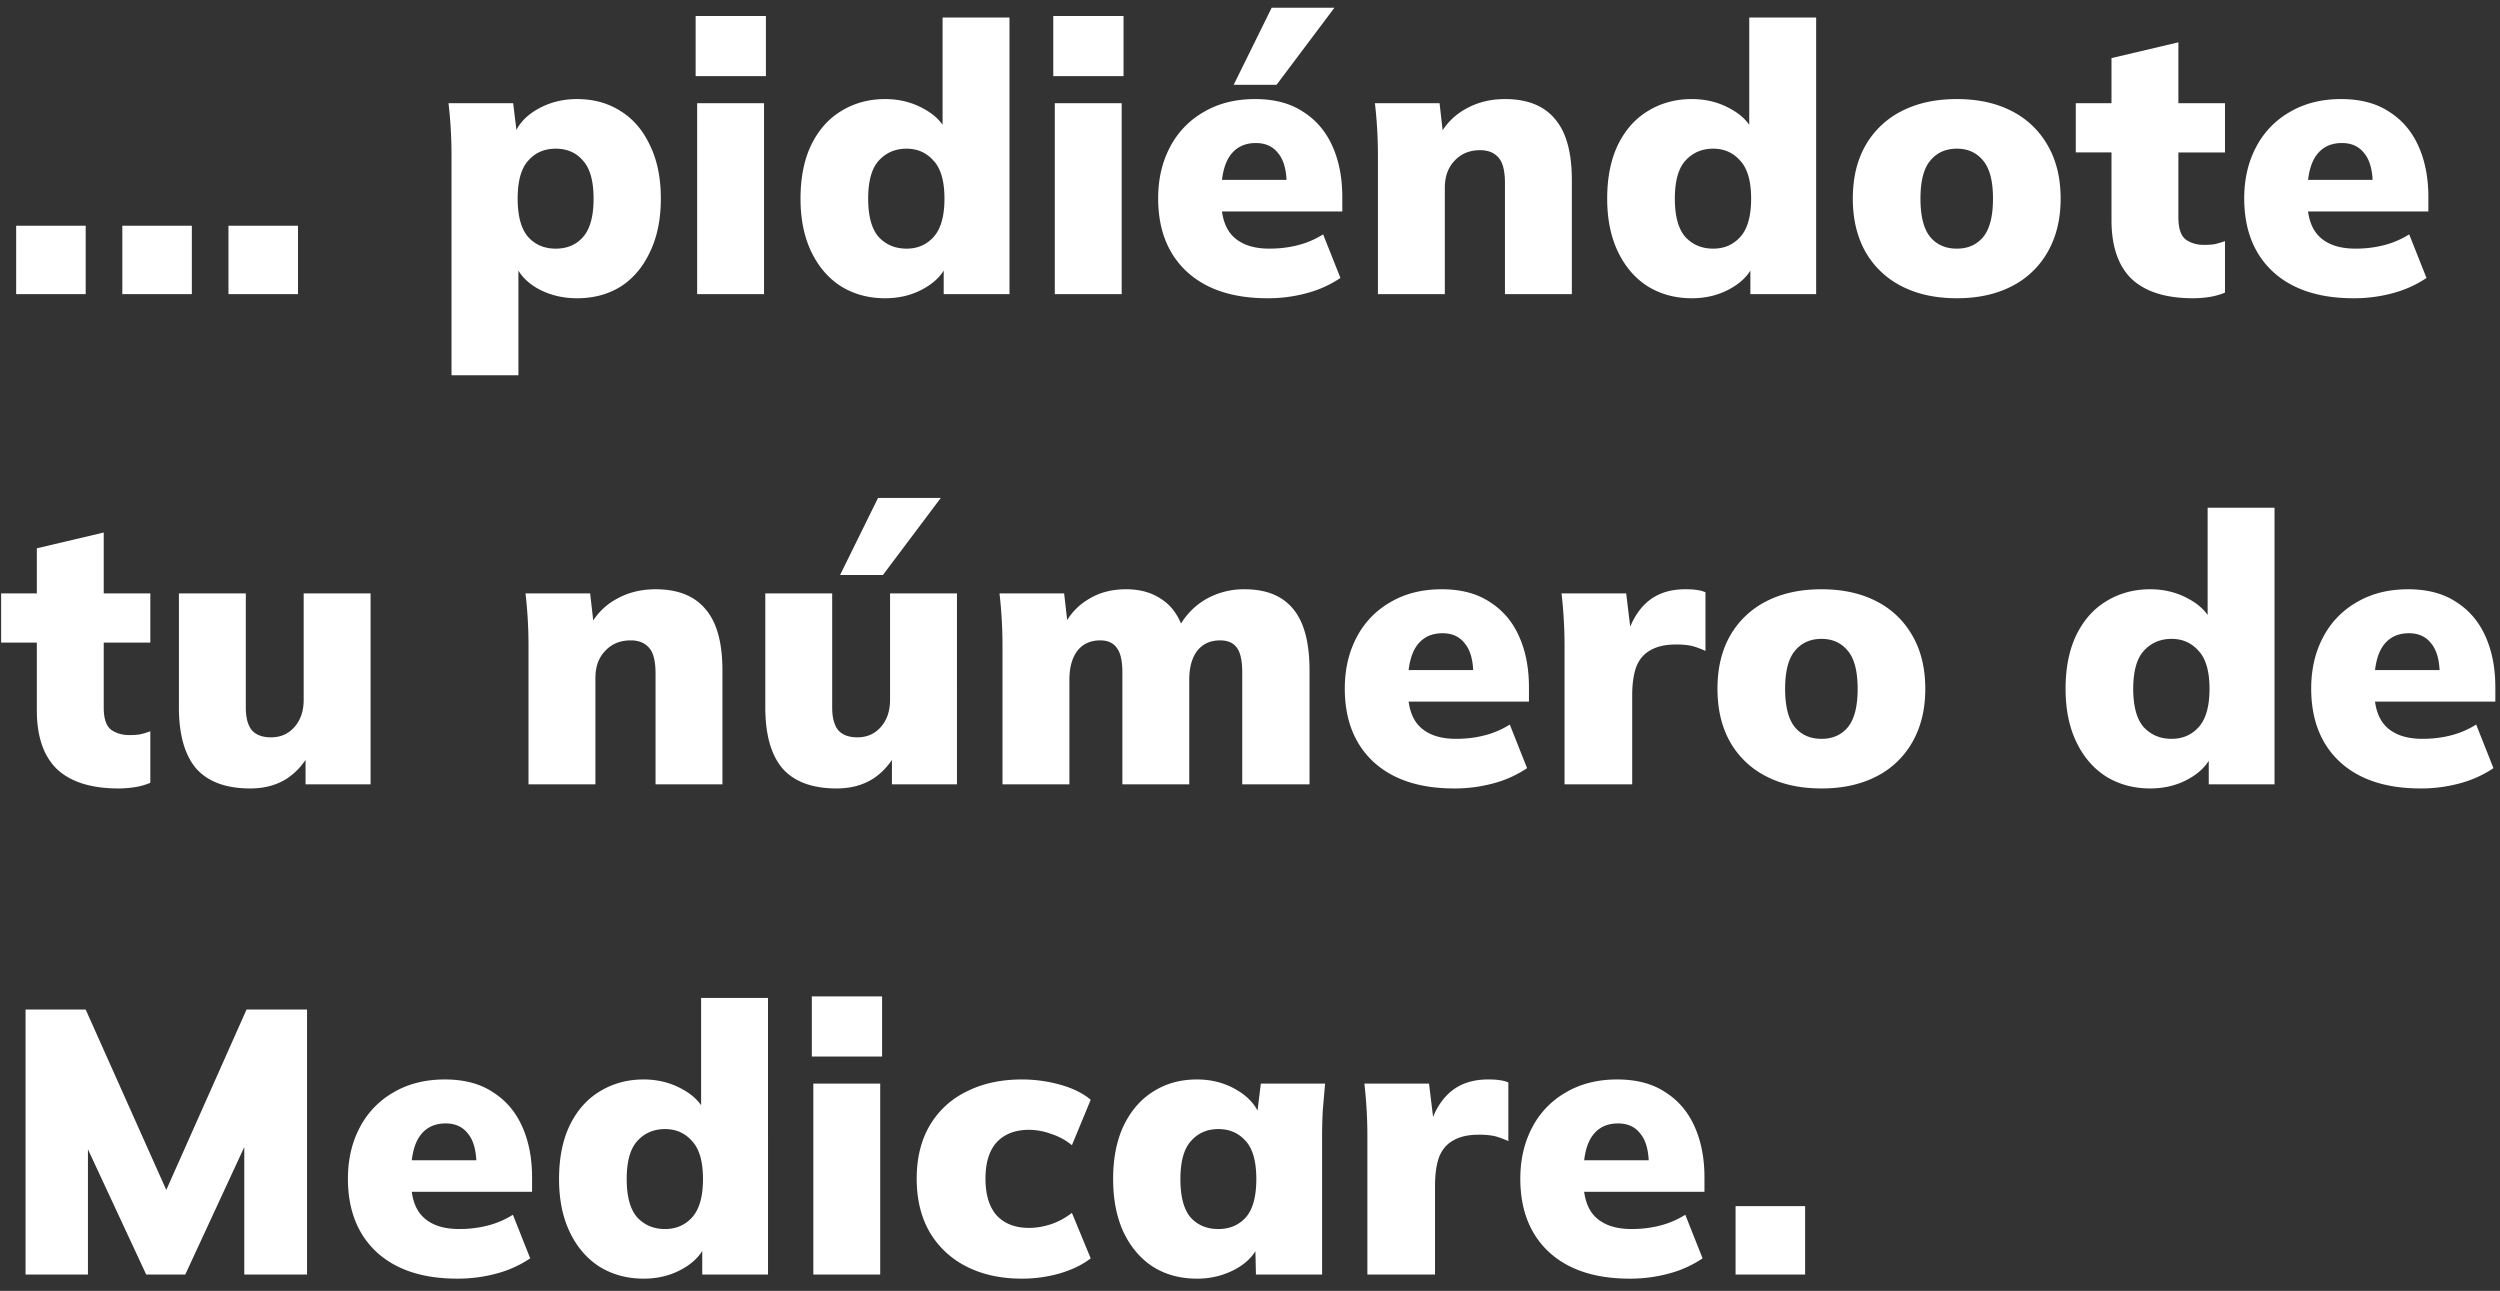 <svg width="153" height="79" viewBox="0 0 153 79" fill="none" xmlns="http://www.w3.org/2000/svg"><rect x="0" y="0" width="153" height="79" fill="#333333" stroke="none"/><path d="M.989 18v-4.186h4.255V18H.989zm6.497 0v-4.186h4.255V18H7.486zm6.496 0v-4.186h4.255V18h-4.255zm13.651 4.968V9.49a27.787 27.787 0 00-.184-3.174h3.956l.253 2.07h-.23c.215-.69.69-1.25 1.426-1.679.736-.43 1.557-.644 2.461-.644 1.012 0 1.902.245 2.668.736.767.475 1.365 1.173 1.794 2.093.445.905.667 1.993.667 3.266 0 1.257-.222 2.346-.667 3.266-.43.92-1.027 1.625-1.794 2.116-.766.475-1.656.713-2.668.713-.89 0-1.694-.2-2.415-.598-.72-.414-1.196-.958-1.426-1.633h.253v6.946h-4.094zm6.371-7.751c.706 0 1.265-.238 1.68-.713.429-.49.643-1.273.643-2.346 0-1.073-.214-1.848-.644-2.323-.414-.49-.973-.736-1.679-.736-.69 0-1.25.245-1.679.736-.43.475-.644 1.25-.644 2.323s.215 1.855.644 2.346c.43.475.99.713 1.68.713zM42.665 18V6.316h4.094V18h-4.094zm-.092-13.34V.98h4.301v3.68h-4.301zm11.594 13.593c-.997 0-1.886-.238-2.668-.713-.782-.49-1.395-1.196-1.84-2.116-.445-.92-.667-2.009-.667-3.266 0-1.273.215-2.361.644-3.266.445-.92 1.058-1.618 1.84-2.093.797-.49 1.694-.736 2.691-.736.89 0 1.694.207 2.415.621.72.399 1.204.935 1.449 1.61h-.345V1.072h4.094V18h-4.025v-2.093h.299c-.215.705-.69 1.273-1.426 1.702-.72.43-1.541.644-2.461.644zm1.311-3.036c.675 0 1.227-.238 1.656-.713.445-.49.667-1.273.667-2.346 0-1.073-.222-1.848-.667-2.323-.43-.49-.981-.736-1.656-.736-.69 0-1.257.245-1.702.736-.43.475-.644 1.25-.644 2.323s.215 1.855.644 2.346c.445.475 1.012.713 1.702.713zM64.553 18V6.316h4.094V18h-4.094zM64.46 4.66V.98h4.3v3.68h-4.3zm13.112 13.593c-2.116 0-3.765-.544-4.945-1.633-1.166-1.089-1.748-2.584-1.748-4.485 0-1.18.245-2.231.736-3.151a5.25 5.25 0 012.07-2.139c.889-.521 1.932-.782 3.128-.782 1.18 0 2.162.26 2.944.782.797.506 1.395 1.211 1.794 2.116.398.89.598 1.924.598 3.105v.874h-7.843v-1.932h4.83l-.391.322c0-.874-.169-1.518-.506-1.932-.322-.43-.782-.644-1.38-.644-.69 0-1.22.26-1.587.782-.353.506-.53 1.273-.53 2.3v.414c0 1.027.254 1.779.76 2.254.506.475 1.234.713 2.185.713.613 0 1.188-.069 1.725-.207a5.41 5.41 0 001.564-.667l1.058 2.668a6.802 6.802 0 01-2.024.92 9.002 9.002 0 01-2.438.322zm-2.07-13.064L77.826.474h3.84l-3.541 4.715h-2.622zM84.329 18V9.49a27.787 27.787 0 00-.184-3.174h3.956l.23 2.024h-.253a3.925 3.925 0 011.633-1.679c.706-.399 1.503-.598 2.392-.598 1.365 0 2.385.406 3.06 1.219.69.797 1.034 2.047 1.034 3.749V18h-4.094v-6.785c0-.751-.13-1.273-.39-1.564-.261-.307-.637-.46-1.128-.46-.644 0-1.165.215-1.564.644-.398.414-.598.966-.598 1.656V18H84.33zm19.206.253c-.996 0-1.886-.238-2.668-.713-.782-.49-1.395-1.196-1.84-2.116-.444-.92-.667-2.009-.667-3.266 0-1.273.215-2.361.644-3.266.445-.92 1.058-1.618 1.84-2.093.798-.49 1.695-.736 2.691-.736.89 0 1.695.207 2.415.621.721.399 1.204.935 1.449 1.61h-.345V1.072h4.094V18h-4.025v-2.093h.299c-.214.705-.69 1.273-1.426 1.702-.72.43-1.541.644-2.461.644zm1.311-3.036c.675 0 1.227-.238 1.656-.713.445-.49.667-1.273.667-2.346 0-1.073-.222-1.848-.667-2.323-.429-.49-.981-.736-1.656-.736-.69 0-1.257.245-1.702.736-.429.475-.644 1.25-.644 2.323s.215 1.855.644 2.346c.445.475 1.012.713 1.702.713zm14.917 3.036c-1.303 0-2.43-.245-3.381-.736a5.286 5.286 0 01-2.208-2.093c-.521-.92-.782-2.009-.782-3.266 0-1.273.261-2.361.782-3.266a5.286 5.286 0 012.208-2.093c.951-.49 2.078-.736 3.381-.736 1.288 0 2.407.245 3.358.736a5.246 5.246 0 012.208 2.116c.521.905.782 1.986.782 3.243 0 1.242-.261 2.323-.782 3.243a5.246 5.246 0 01-2.208 2.116c-.951.49-2.07.736-3.358.736zm0-3.036c.675 0 1.211-.238 1.61-.713.399-.49.598-1.273.598-2.346 0-1.073-.199-1.848-.598-2.323-.399-.49-.935-.736-1.61-.736-.69 0-1.234.245-1.633.736-.399.475-.598 1.25-.598 2.323s.199 1.855.598 2.346c.399.475.943.713 1.633.713zm14.451 3.036c-1.656 0-2.906-.391-3.749-1.173-.828-.797-1.242-2.001-1.242-3.611v-4.14h-2.185V6.316h2.185v-2.76l4.094-.966v3.726h2.852v3.013h-2.852v3.979c0 .675.153 1.127.46 1.357.307.215.675.322 1.104.322.261 0 .483-.015.667-.046.199-.046.406-.107.621-.184v3.151c-.337.138-.675.23-1.012.276a6.661 6.661 0 01-.943.069zm9.825 0c-2.116 0-3.764-.544-4.945-1.633-1.165-1.089-1.748-2.584-1.748-4.485 0-1.18.245-2.231.736-3.151a5.254 5.254 0 012.07-2.139c.889-.521 1.932-.782 3.128-.782 1.181 0 2.162.26 2.944.782.797.506 1.395 1.211 1.794 2.116.399.89.598 1.924.598 3.105v.874h-7.843v-1.932h4.83l-.391.322c0-.874-.169-1.518-.506-1.932-.322-.43-.782-.644-1.38-.644-.69 0-1.219.26-1.587.782-.353.506-.529 1.273-.529 2.3v.414c0 1.027.253 1.779.759 2.254.506.475 1.234.713 2.185.713.613 0 1.188-.069 1.725-.207a5.414 5.414 0 001.564-.667l1.058 2.668a6.802 6.802 0 01-2.024.92 9.002 9.002 0 01-2.438.322zm-136.794 30c-1.656 0-2.906-.391-3.749-1.173-.828-.797-1.242-2.001-1.242-3.611v-4.14H.069v-3.013h2.185v-2.76l4.094-.966v3.726H9.2v3.013H6.348v3.979c0 .675.153 1.127.46 1.357.307.215.675.322 1.104.322.26 0 .483-.015.667-.046.2-.046.406-.107.621-.184v3.151c-.337.138-.675.23-1.012.276a6.665 6.665 0 01-.943.069zm8.074 0c-1.487 0-2.59-.406-3.312-1.219-.705-.828-1.058-2.078-1.058-3.749v-6.969h4.094v6.992c0 .613.123 1.073.368 1.38.261.291.652.437 1.173.437.583 0 1.058-.207 1.426-.621.384-.43.575-.989.575-1.679v-6.509h4.094V48H18.7v-2.093h.345c-.368.751-.866 1.334-1.495 1.748-.628.399-1.372.598-2.23.598zM32.345 48v-8.51a27.789 27.789 0 00-.184-3.174h3.956l.23 2.024h-.253a3.925 3.925 0 011.633-1.679c.705-.399 1.502-.598 2.392-.598 1.364 0 2.384.406 3.059 1.219.69.797 1.035 2.047 1.035 3.749V48h-4.094v-6.785c0-.751-.13-1.273-.391-1.564-.261-.307-.637-.46-1.127-.46-.644 0-1.166.215-1.564.644-.399.414-.598.966-.598 1.656V48h-4.094zm18.86.253c-1.487 0-2.59-.406-3.311-1.219-.706-.828-1.058-2.078-1.058-3.749v-6.969h4.094v6.992c0 .613.122 1.073.368 1.38.26.291.651.437 1.173.437.582 0 1.058-.207 1.426-.621.383-.43.575-.989.575-1.679v-6.509h4.094V48h-3.98v-2.093h.346c-.368.751-.867 1.334-1.495 1.748-.629.399-1.373.598-2.231.598zm.208-13.064l2.323-4.715h3.84l-3.541 4.715h-2.622zM61.353 48v-8.51a27.789 27.789 0 00-.184-3.174h3.956l.23 2.024H65.1a3.816 3.816 0 011.496-1.656c.659-.414 1.433-.621 2.323-.621.858 0 1.587.207 2.184.621.614.399 1.058 1.035 1.335 1.909h-.391a4.348 4.348 0 011.656-1.863 4.666 4.666 0 012.46-.667c1.335 0 2.331.406 2.99 1.219.66.797.99 2.047.99 3.749V48h-4.118v-6.831c0-.72-.107-1.227-.322-1.518-.214-.307-.56-.46-1.034-.46-.599 0-1.066.215-1.404.644-.322.43-.483 1.02-.483 1.771V48H68.69v-6.831c0-.72-.114-1.227-.344-1.518-.215-.307-.552-.46-1.013-.46-.597 0-1.065.215-1.402.644-.323.43-.484 1.02-.484 1.771V48h-4.093zm27.642.253c-2.117 0-3.765-.544-4.946-1.633-1.165-1.089-1.748-2.584-1.748-4.485 0-1.18.246-2.231.736-3.151a5.25 5.25 0 012.07-2.139c.89-.521 1.933-.782 3.129-.782 1.18 0 2.161.26 2.944.782.797.506 1.395 1.211 1.793 2.116.4.89.599 1.924.599 3.105v.874h-7.844v-1.932h4.83l-.39.322c0-.874-.17-1.518-.507-1.932-.322-.43-.782-.644-1.38-.644-.69 0-1.219.26-1.587.782-.352.506-.529 1.273-.529 2.3v.414c0 1.027.253 1.779.76 2.254.505.475 1.234.713 2.184.713.614 0 1.189-.069 1.726-.207a5.41 5.41 0 001.564-.667l1.058 2.668a6.8 6.8 0 01-2.024.92 9.002 9.002 0 01-2.439.322zM95.75 48v-8.487a28.277 28.277 0 00-.184-3.197h3.956l.437 3.588h-.621c.153-.874.399-1.595.736-2.162.337-.567.759-.989 1.265-1.265.506-.276 1.104-.414 1.794-.414.322 0 .56.015.713.046.169.015.345.061.529.138v3.588c-.383-.169-.69-.276-.92-.322a4.73 4.73 0 00-.897-.069c-.629 0-1.142.115-1.541.345-.399.215-.69.552-.874 1.012-.169.46-.253 1.05-.253 1.771V48h-4.14zm15.73.253c-1.303 0-2.43-.245-3.381-.736a5.298 5.298 0 01-2.208-2.093c-.521-.92-.782-2.009-.782-3.266 0-1.273.261-2.361.782-3.266a5.298 5.298 0 012.208-2.093c.951-.49 2.078-.736 3.381-.736 1.288 0 2.408.245 3.358.736a5.246 5.246 0 012.208 2.116c.522.905.782 1.986.782 3.243 0 1.242-.26 2.323-.782 3.243a5.246 5.246 0 01-2.208 2.116c-.95.49-2.07.736-3.358.736zm0-3.036c.675 0 1.212-.238 1.61-.713.399-.49.598-1.273.598-2.346 0-1.073-.199-1.848-.598-2.323-.398-.49-.935-.736-1.61-.736-.69 0-1.234.245-1.633.736-.398.475-.598 1.25-.598 2.323s.2 1.855.598 2.346c.399.475.943.713 1.633.713zm20.108 3.036c-.997 0-1.886-.238-2.668-.713-.782-.49-1.395-1.196-1.84-2.116-.445-.92-.667-2.009-.667-3.266 0-1.273.215-2.361.644-3.266.445-.92 1.058-1.618 1.84-2.093.797-.49 1.694-.736 2.691-.736.889 0 1.694.207 2.415.621.721.399 1.204.935 1.449 1.61h-.345v-7.222h4.094V48h-4.025v-2.093h.299c-.215.705-.69 1.273-1.426 1.702-.721.43-1.541.644-2.461.644zm1.311-3.036c.675 0 1.227-.238 1.656-.713.445-.49.667-1.273.667-2.346 0-1.073-.222-1.848-.667-2.323-.429-.49-.981-.736-1.656-.736-.69 0-1.257.245-1.702.736-.429.475-.644 1.25-.644 2.323s.215 1.855.644 2.346c.445.475 1.012.713 1.702.713zm15.239 3.036c-2.116 0-3.765-.544-4.945-1.633-1.166-1.089-1.748-2.584-1.748-4.485 0-1.18.245-2.231.736-3.151a5.241 5.241 0 012.07-2.139c.889-.521 1.932-.782 3.128-.782 1.18 0 2.162.26 2.944.782.797.506 1.395 1.211 1.794 2.116.398.89.598 1.924.598 3.105v.874h-7.843v-1.932h4.83l-.391.322c0-.874-.169-1.518-.506-1.932-.322-.43-.782-.644-1.38-.644-.69 0-1.219.26-1.587.782-.353.506-.529 1.273-.529 2.3v.414c0 1.027.253 1.779.759 2.254.506.475 1.234.713 2.185.713.613 0 1.188-.069 1.725-.207a5.414 5.414 0 001.564-.667l1.058 2.668a6.813 6.813 0 01-2.024.92 9.008 9.008 0 01-2.438.322zM1.564 78V61.785h3.68l5.313 11.891h-.759l5.29-11.891h3.703V78H14.95v-9.936h.989L11.339 78H8.947l-4.623-9.936h1.058V78H1.564zm26.422.253c-2.116 0-3.764-.544-4.945-1.633-1.165-1.089-1.748-2.584-1.748-4.485 0-1.18.245-2.231.736-3.151a5.25 5.25 0 012.07-2.139c.89-.521 1.932-.782 3.128-.782 1.18 0 2.162.26 2.944.782.797.506 1.396 1.211 1.794 2.116.399.89.598 1.924.598 3.105v.874H24.72v-1.932h4.83l-.39.322c0-.874-.17-1.518-.507-1.932-.322-.43-.782-.644-1.38-.644-.69 0-1.219.26-1.587.782-.352.506-.529 1.273-.529 2.3v.414c0 1.027.253 1.779.76 2.254.505.475 1.233.713 2.184.713.614 0 1.189-.069 1.725-.207a5.41 5.41 0 001.564-.667l1.058 2.668a6.8 6.8 0 01-2.024.92 9.002 9.002 0 01-2.438.322zm11.403 0c-.997 0-1.886-.238-2.668-.713-.782-.49-1.396-1.196-1.84-2.116-.445-.92-.667-2.009-.667-3.266 0-1.273.214-2.361.644-3.266.444-.92 1.058-1.618 1.84-2.093.797-.49 1.694-.736 2.69-.736.89 0 1.695.207 2.416.621.72.399 1.203.935 1.449 1.61h-.345v-7.222h4.094V78h-4.025v-2.093h.299c-.215.705-.69 1.273-1.426 1.702-.721.43-1.541.644-2.461.644zm1.31-3.036c.675 0 1.227-.238 1.657-.713.444-.49.667-1.273.667-2.346 0-1.073-.223-1.848-.667-2.323-.43-.49-.982-.736-1.656-.736-.69 0-1.258.245-1.702.736-.43.475-.644 1.25-.644 2.323s.214 1.855.644 2.346c.444.475 1.012.713 1.702.713zM49.775 78V66.316h4.094V78h-4.094zm-.092-13.34v-3.68h4.301v3.68h-4.3zm12.86 13.593c-1.289 0-2.416-.245-3.382-.736a5.407 5.407 0 01-2.254-2.093c-.536-.92-.805-2.016-.805-3.289 0-1.273.269-2.361.805-3.266a5.26 5.26 0 012.254-2.07c.966-.49 2.093-.736 3.381-.736.798 0 1.58.107 2.346.322.767.215 1.388.521 1.863.92l-1.15 2.783a3.754 3.754 0 00-1.265-.69 3.924 3.924 0 00-1.357-.253c-.843 0-1.502.253-1.978.759-.46.506-.69 1.25-.69 2.231 0 .981.23 1.733.69 2.254.476.506 1.135.759 1.978.759.43 0 .882-.077 1.357-.23a4.38 4.38 0 001.265-.69l1.15 2.783c-.49.383-1.119.69-1.886.92a8.413 8.413 0 01-2.323.322zm10.71 0c-1.012 0-1.901-.238-2.668-.713-.766-.49-1.372-1.196-1.817-2.116-.429-.92-.644-2.009-.644-3.266 0-1.273.215-2.361.644-3.266.445-.92 1.05-1.618 1.817-2.093.767-.49 1.656-.736 2.668-.736.905 0 1.718.215 2.438.644.736.43 1.22.989 1.45 1.679h-.23l.252-2.07h3.933l-.138 1.587c-.03.537-.046 1.066-.046 1.587V78h-4.048l-.046-1.978h.276c-.23.675-.713 1.219-1.449 1.633a4.858 4.858 0 01-2.392.598zm1.311-3.036c.69 0 1.25-.238 1.68-.713.429-.49.643-1.273.643-2.346 0-1.073-.214-1.848-.644-2.323-.429-.49-.989-.736-1.679-.736-.69 0-1.25.245-1.679.736-.429.475-.644 1.25-.644 2.323s.207 1.855.621 2.346c.43.475.997.713 1.702.713zM83.684 78v-8.487a28.277 28.277 0 00-.184-3.197h3.956l.437 3.588h-.62c.152-.874.398-1.595.735-2.162.337-.567.76-.989 1.265-1.265.506-.276 1.104-.414 1.794-.414.322 0 .56.015.713.046.169.015.345.061.53.138v3.588c-.384-.169-.69-.276-.92-.322a4.73 4.73 0 00-.898-.069c-.629 0-1.142.115-1.54.345-.4.215-.69.552-.875 1.012-.169.46-.253 1.05-.253 1.771V78h-4.14zm16.052.253c-2.116 0-3.764-.544-4.945-1.633-1.165-1.089-1.748-2.584-1.748-4.485 0-1.18.246-2.231.736-3.151a5.249 5.249 0 012.07-2.139c.89-.521 1.932-.782 3.128-.782 1.181 0 2.162.26 2.944.782.798.506 1.396 1.211 1.794 2.116.399.89.598 1.924.598 3.105v.874H96.47v-1.932h4.83l-.391.322c0-.874-.168-1.518-.506-1.932-.322-.43-.782-.644-1.38-.644-.69 0-1.219.26-1.587.782-.352.506-.529 1.273-.529 2.3v.414c0 1.027.253 1.779.76 2.254.505.475 1.234.713 2.184.713.614 0 1.189-.069 1.725-.207a5.402 5.402 0 001.564-.667l1.058 2.668a6.79 6.79 0 01-2.024.92 8.996 8.996 0 01-2.438.322zm6.481-.253v-4.186h4.255V78h-4.255z" fill="#fff"/></svg>
